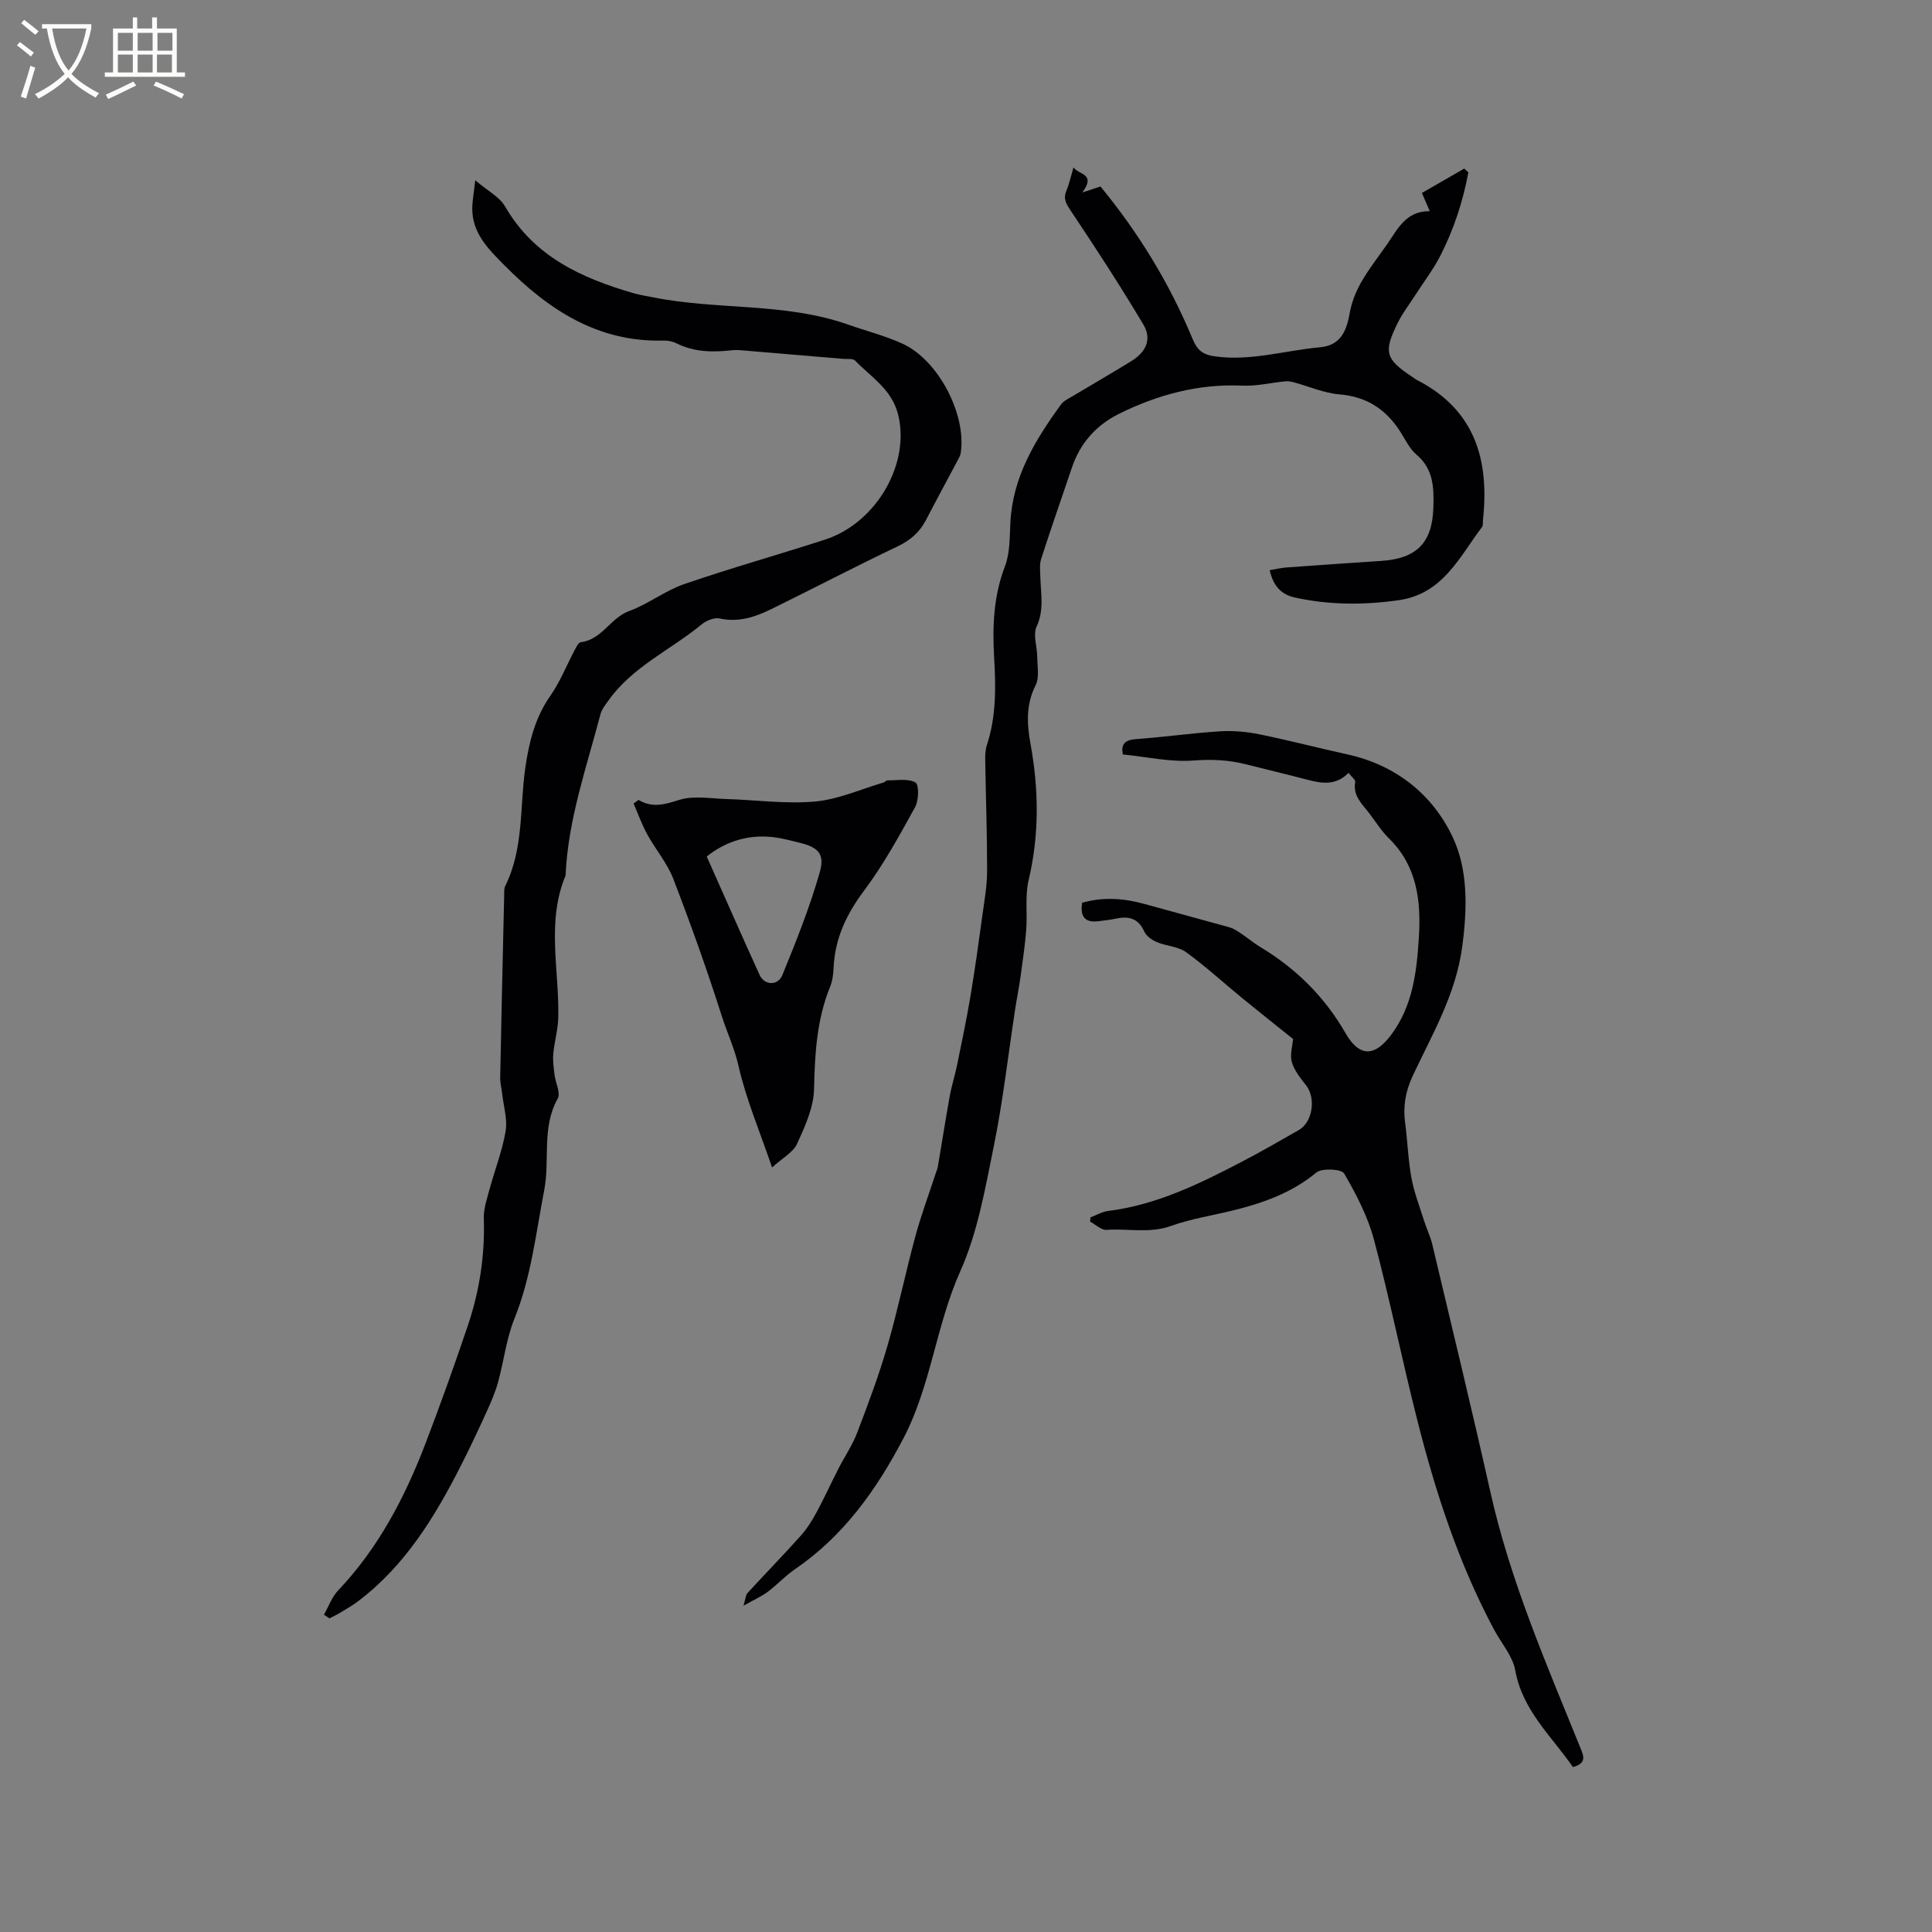 <svg enable-background="new 0 0 400 400" viewBox="0 0 400 400" xmlns="http://www.w3.org/2000/svg"><rect x="0" y="0" width="400" height="400" fill="#808080" stroke="none"/><g fill="#010103"><path d="m222.25 34.67c1.19 1.57 4.7 1.27 1.84 5.18 1.81-.6 2.69-.89 3.75-1.24 7.88 9.57 14.33 20.09 19.09 31.61.95 2.29 2.09 3.23 4.72 3.58 7.4.99 14.44-1.25 21.64-1.9 4-.36 5.44-2.97 6.14-7.02.38-2.21 1.25-4.43 2.36-6.39 1.56-2.75 3.55-5.27 5.37-7.88 2.21-3.17 3.91-6.95 8.85-6.89-.57-1.33-.97-2.27-1.62-3.77 2.94-1.69 5.86-3.37 8.77-5.05.28.27.57.53.85.8-1.11 5.94-2.98 11.68-5.72 17.09-1.47 2.91-3.5 5.55-5.27 8.31-1.2 1.87-2.58 3.65-3.57 5.62-3.07 6.14-2.65 7.6 2.9 11.28.35.23.69.51 1.06.7 11.94 6.13 14.96 16.47 13.63 28.87-.06.52.06 1.19-.21 1.55-4.7 6.24-8.11 13.86-17.27 15.15-7.22 1.02-14.36 1-21.48-.56-2.87-.63-4.49-2.46-5.2-5.66 1.23-.2 2.32-.48 3.43-.56 6.55-.48 13.1-.93 19.66-1.36 7.28-.47 10.57-3.71 10.79-11 .12-4.01.1-7.98-3.49-11-1.48-1.25-2.36-3.24-3.46-4.92-2.96-4.54-6.93-7.1-12.5-7.56-3.18-.26-6.26-1.64-9.39-2.48-.56-.15-1.17-.28-1.73-.23-3.01.29-6.03 1.04-9.02.9-9.04-.4-17.42 1.86-25.4 5.79-4.73 2.33-8.11 6.04-9.83 11.14-2.13 6.32-4.34 12.61-6.38 18.95-.37 1.15-.2 2.5-.17 3.75.09 3.44.83 6.8-.78 10.28-.78 1.7.13 4.15.14 6.26.01 1.98.47 4.26-.34 5.87-2.01 3.98-1.81 7.97-1.07 12.04 1.74 9.48 1.86 18.87-.38 28.33-.77 3.27-.23 6.83-.49 10.24-.25 3.23-.73 6.45-1.17 9.67-.32 2.28-.78 4.55-1.13 6.83-1.44 9.4-2.5 18.88-4.39 28.19-1.79 8.8-3.34 17.91-6.96 26.01-5.03 11.24-6.06 23.67-11.78 34.61-5.59 10.67-12.38 20.21-22.48 27.11-2 1.36-3.67 3.21-5.61 4.66-1.28.96-2.78 1.61-5.02 2.87.47-1.57.48-2.24.81-2.6 3.66-3.98 7.44-7.86 11.05-11.89 1.29-1.44 2.35-3.14 3.27-4.84 1.59-2.94 2.97-5.99 4.49-8.97 1.29-2.52 2.92-4.9 3.92-7.52 2.27-5.93 4.5-11.89 6.27-17.99 2.17-7.49 3.74-15.15 5.78-22.68 1.19-4.39 2.79-8.66 4.2-12.99.16-.5.39-1 .47-1.51.82-4.83 1.57-9.67 2.44-14.49.39-2.17 1.08-4.28 1.52-6.44.97-4.74 1.97-9.47 2.77-14.24.94-5.61 1.72-11.25 2.49-16.89.42-3.02.96-6.06.96-9.09.01-7.63-.27-15.26-.39-22.9-.02-1.05.02-2.16.34-3.14 1.97-5.97 1.86-12.06 1.5-18.23-.36-6.35-.12-12.63 2.24-18.77 1.06-2.77.97-6.04 1.13-9.09.48-9.46 5.15-17.1 10.49-24.44.59-.8 1.67-1.27 2.57-1.81 3.99-2.4 8.04-4.72 12-7.17 3.09-1.91 4.25-4.57 2.48-7.54-4.75-7.97-9.81-15.76-14.97-23.47-.97-1.45-1.67-2.48-1-4.19.62-1.47.95-3.02 1.49-4.88z"/><path d="m67.07 334.31c.96-1.69 1.64-3.66 2.94-5.03 8.32-8.77 13.79-19.22 18.06-30.36 3.1-8.09 6.02-16.26 8.79-24.47 2.42-7.17 3.56-14.58 3.31-22.2-.06-1.93.61-3.92 1.13-5.83 1.1-4.08 2.67-8.07 3.38-12.2.42-2.45-.41-5.12-.7-7.69-.13-1.15-.44-2.29-.42-3.43.24-12.51.53-25.01.82-37.51.02-.74-.07-1.58.24-2.2 3.86-7.78 2.96-16.36 4.16-24.57.78-5.3 2.03-10.3 5.19-14.81 2-2.86 3.31-6.21 4.96-9.32.35-.65.81-1.67 1.3-1.73 4.4-.51 6.12-5.02 10.01-6.44 3.95-1.44 7.42-4.21 11.39-5.58 9.63-3.32 19.46-6.07 29.15-9.21 10.78-3.48 17.82-15.95 15.1-26.14-1.34-5.03-5.57-7.56-8.84-10.93-.45-.47-1.6-.29-2.43-.36-6.74-.57-13.47-1.14-20.21-1.7-.94-.08-1.91-.2-2.84-.09-3.95.46-7.8.41-11.48-1.42-.82-.41-1.84-.61-2.76-.58-13.6.36-23.81-6.42-32.88-15.58-3.29-3.32-6.71-6.63-6.66-11.83.01-1.54.32-3.08.61-5.78 2.58 2.21 5.04 3.44 6.18 5.43 6 10.38 15.84 14.84 26.63 17.96 1.31.38 2.67.58 4.01.85 13.33 2.68 27.27 1.03 40.34 5.63 3.79 1.34 7.74 2.32 11.37 4 7.42 3.43 13.23 14.72 11.98 22.64-.06.4-.26.8-.46 1.17-2.23 4.21-4.51 8.39-6.7 12.62-1.32 2.55-3.22 4.22-5.86 5.48-8.78 4.19-17.41 8.7-26.15 12.99-3.35 1.64-6.8 2.82-10.72 1.96-1.12-.25-2.78.43-3.75 1.23-6.44 5.31-14.4 8.78-19.37 15.87-.6.85-1.3 1.72-1.56 2.69-2.87 10.95-6.67 21.69-7.22 33.14-.01.11.01.22-.03.32-4.01 9.66-1.24 19.66-1.5 29.51-.07 2.46-.81 4.9-1.03 7.37-.13 1.43.09 2.91.26 4.35.2 1.67 1.31 3.76.66 4.91-3.38 6.04-1.58 12.72-2.8 19-1.73 8.92-2.69 17.97-6.15 26.54-1.69 4.17-2.19 8.8-3.4 13.18-.58 2.1-1.46 4.14-2.37 6.13-1.71 3.75-3.45 7.47-5.32 11.14-5.41 10.65-11.57 20.75-21.32 28.11-1.18.89-2.47 1.63-3.74 2.39-.7.42-1.44.76-2.16 1.14-.37-.25-.76-.51-1.14-.76z"/><path d="m325.66 365.85c-4.48-6.45-10.45-11.74-11.94-20.01-.53-2.96-2.86-5.6-4.36-8.39-7.35-13.72-12.12-28.4-15.92-43.4-3.15-12.41-5.67-24.97-8.96-37.34-1.28-4.81-3.66-9.42-6.19-13.75-.55-.94-4.58-1.16-5.75-.2-5.09 4.2-10.97 6.29-17.18 7.83-4.32 1.07-8.77 1.74-12.93 3.23-4.45 1.6-8.9.49-13.33.81-1.09.08-2.27-1.1-3.4-1.71.03-.29.06-.58.08-.88 1.21-.45 2.39-1.17 3.64-1.32 9.98-1.25 18.81-5.57 27.55-10.12 4.04-2.1 7.98-4.38 11.94-6.64 2.87-1.63 3.58-6.6 1.51-9.24-1.17-1.49-2.45-3.07-2.96-4.82-.44-1.5.14-3.3.25-4.79-3.25-2.61-6.96-5.55-10.62-8.54-3.85-3.15-7.52-6.54-11.55-9.45-1.64-1.18-4.06-1.23-6.01-2.06-1.03-.43-2.21-1.26-2.63-2.21-1.26-2.81-3.3-3.22-5.96-2.64-1.13.25-2.3.35-3.46.51-2.86.38-3.88-.94-3.44-3.81 4.35-1.24 8.59-.95 12.84.23 5.89 1.64 11.81 3.21 17.7 4.86.79.22 1.52.71 2.22 1.17 1.41.94 2.72 2.05 4.16 2.92 7.39 4.45 13.28 10.27 17.62 17.82 2.9 5.04 6.07 4.91 9.52.24 4.45-6.02 5.24-13.14 5.67-20.21.45-7.43-.39-14.67-6.2-20.36-1.58-1.54-2.77-3.48-4.12-5.25-1.45-1.9-3.38-3.55-2.87-6.4.09-.48-.79-1.14-1.38-1.92-2.59 2.67-5.53 2.22-8.58 1.41-4.19-1.11-8.42-2.1-12.63-3.17-3.6-.92-7.13-1.08-10.92-.79-4.75.36-9.61-.76-14.6-1.26-.4-2.03.31-3 2.74-3.18 5.81-.41 11.59-1.25 17.4-1.61 2.69-.17 5.48.08 8.13.62 6.12 1.24 12.16 2.83 18.26 4.17 10.03 2.2 17.62 8.33 21.76 17.1 3.21 6.81 3.04 14.8 1.97 22.73-1.32 9.88-6.19 18.07-10.23 26.69-1.52 3.25-2.04 6.32-1.58 9.77.51 3.78.61 7.62 1.3 11.36.56 3.05 1.71 6 2.65 8.98.51 1.6 1.27 3.14 1.66 4.77 4.06 17.09 8.2 34.16 12.04 51.31 4.11 18.39 11.58 35.56 18.61 52.91.71 1.73 1.39 3.24-1.52 4.03z"/><path d="m132.2 165.61c2.9 1.74 5.46.93 8.43 0s6.46-.28 9.71-.18c6.13.18 12.32 1.06 18.38.52 4.82-.43 9.48-2.55 14.21-3.94.3-.09.56-.45.83-.45 1.97.04 4.27-.43 5.78.45.76.44.69 3.7-.08 5.1-3.26 5.92-6.54 11.91-10.57 17.3-3.64 4.86-6.02 9.87-6.3 15.91-.06 1.36-.24 2.8-.75 4.04-2.76 6.81-3.14 13.89-3.3 21.15-.09 3.81-1.88 7.72-3.52 11.31-.81 1.77-3 2.91-5.17 4.89-2.61-7.65-5.41-14.2-6.95-21.03-.82-3.62-2.36-6.87-3.46-10.31-3.05-9.57-6.43-19.04-10.04-28.41-1.27-3.29-3.7-6.12-5.42-9.26-1.1-2.02-1.88-4.22-2.8-6.34.34-.26.68-.5 1.02-.75zm14.12 11.72c3.75 8.43 7.3 16.51 10.96 24.54.97 2.13 3.77 2.29 4.7.01 2.87-7.01 5.69-14.08 7.76-21.35 1.09-3.84-.46-5.17-4.36-6.09-1.44-.34-2.87-.74-4.33-.98-5.75-.95-10.76.69-14.73 3.87z"/></g><path d="m6.4 11.7c-1-.8-1.9-1.6-2.9-2.3l.6-.7c.9.7 1.9 1.4 2.9 2.2zm-2.1 8.3c.7-2.1 1.4-4.2 2-6.4.2.1.6.3 1 .4-.7 2.3-1.3 4.4-1.9 6.4zm3-12.8c-1.1-.9-2.1-1.7-2.9-2.4l.6-.7c1 .8 2 1.5 3 2.4zm1.4-1.3v-.9h10.2v.9c-.9 4.2-2.3 7.3-4.1 9.4 1.3 1.4 3.2 2.7 5.7 4-.2.2-.4.5-.7.9-2.5-1.4-4.4-2.7-5.7-4.2-1.4 1.5-3.5 3-6.1 4.4 0 0 0 0-.1-.1-.3-.4-.5-.7-.7-.8 2.7-1.3 4.7-2.8 6.2-4.2-1.8-2.2-3-5.3-3.7-9.4zm9.2 0h-7.1c.6 3.8 1.7 6.7 3.4 8.7 1.7-2 2.9-4.8 3.7-8.7z" fill="#fcfbfa"/><path d="m31.6 3.6h.9v2.3h4.1v9.1h1.7v.9h-16.6v-.9h1.7v-9.1h4.1v-2.3h.9v2.3h3.1v-2.3zm-4 13.3.6.8c-1.9.9-3.8 1.9-5.8 2.8-.2-.3-.3-.6-.5-.9 2-.9 3.9-1.8 5.7-2.7zm-3.2-10.1v3.7h3.1v-3.7zm0 4.5v3.7h3.1v-3.7zm4.1-4.5v3.7h3.1v-3.7zm0 4.5v3.7h3.1v-3.7zm9.1 9.1c-2.1-1.1-4.1-2-5.8-2.7l.5-.8c2.2.9 4.1 1.8 5.8 2.6zm-1.9-13.6h-3.1v3.7h3.1zm-3.2 4.5v3.7h3.1v-3.7z" fill="#fcfbfa"/></svg>